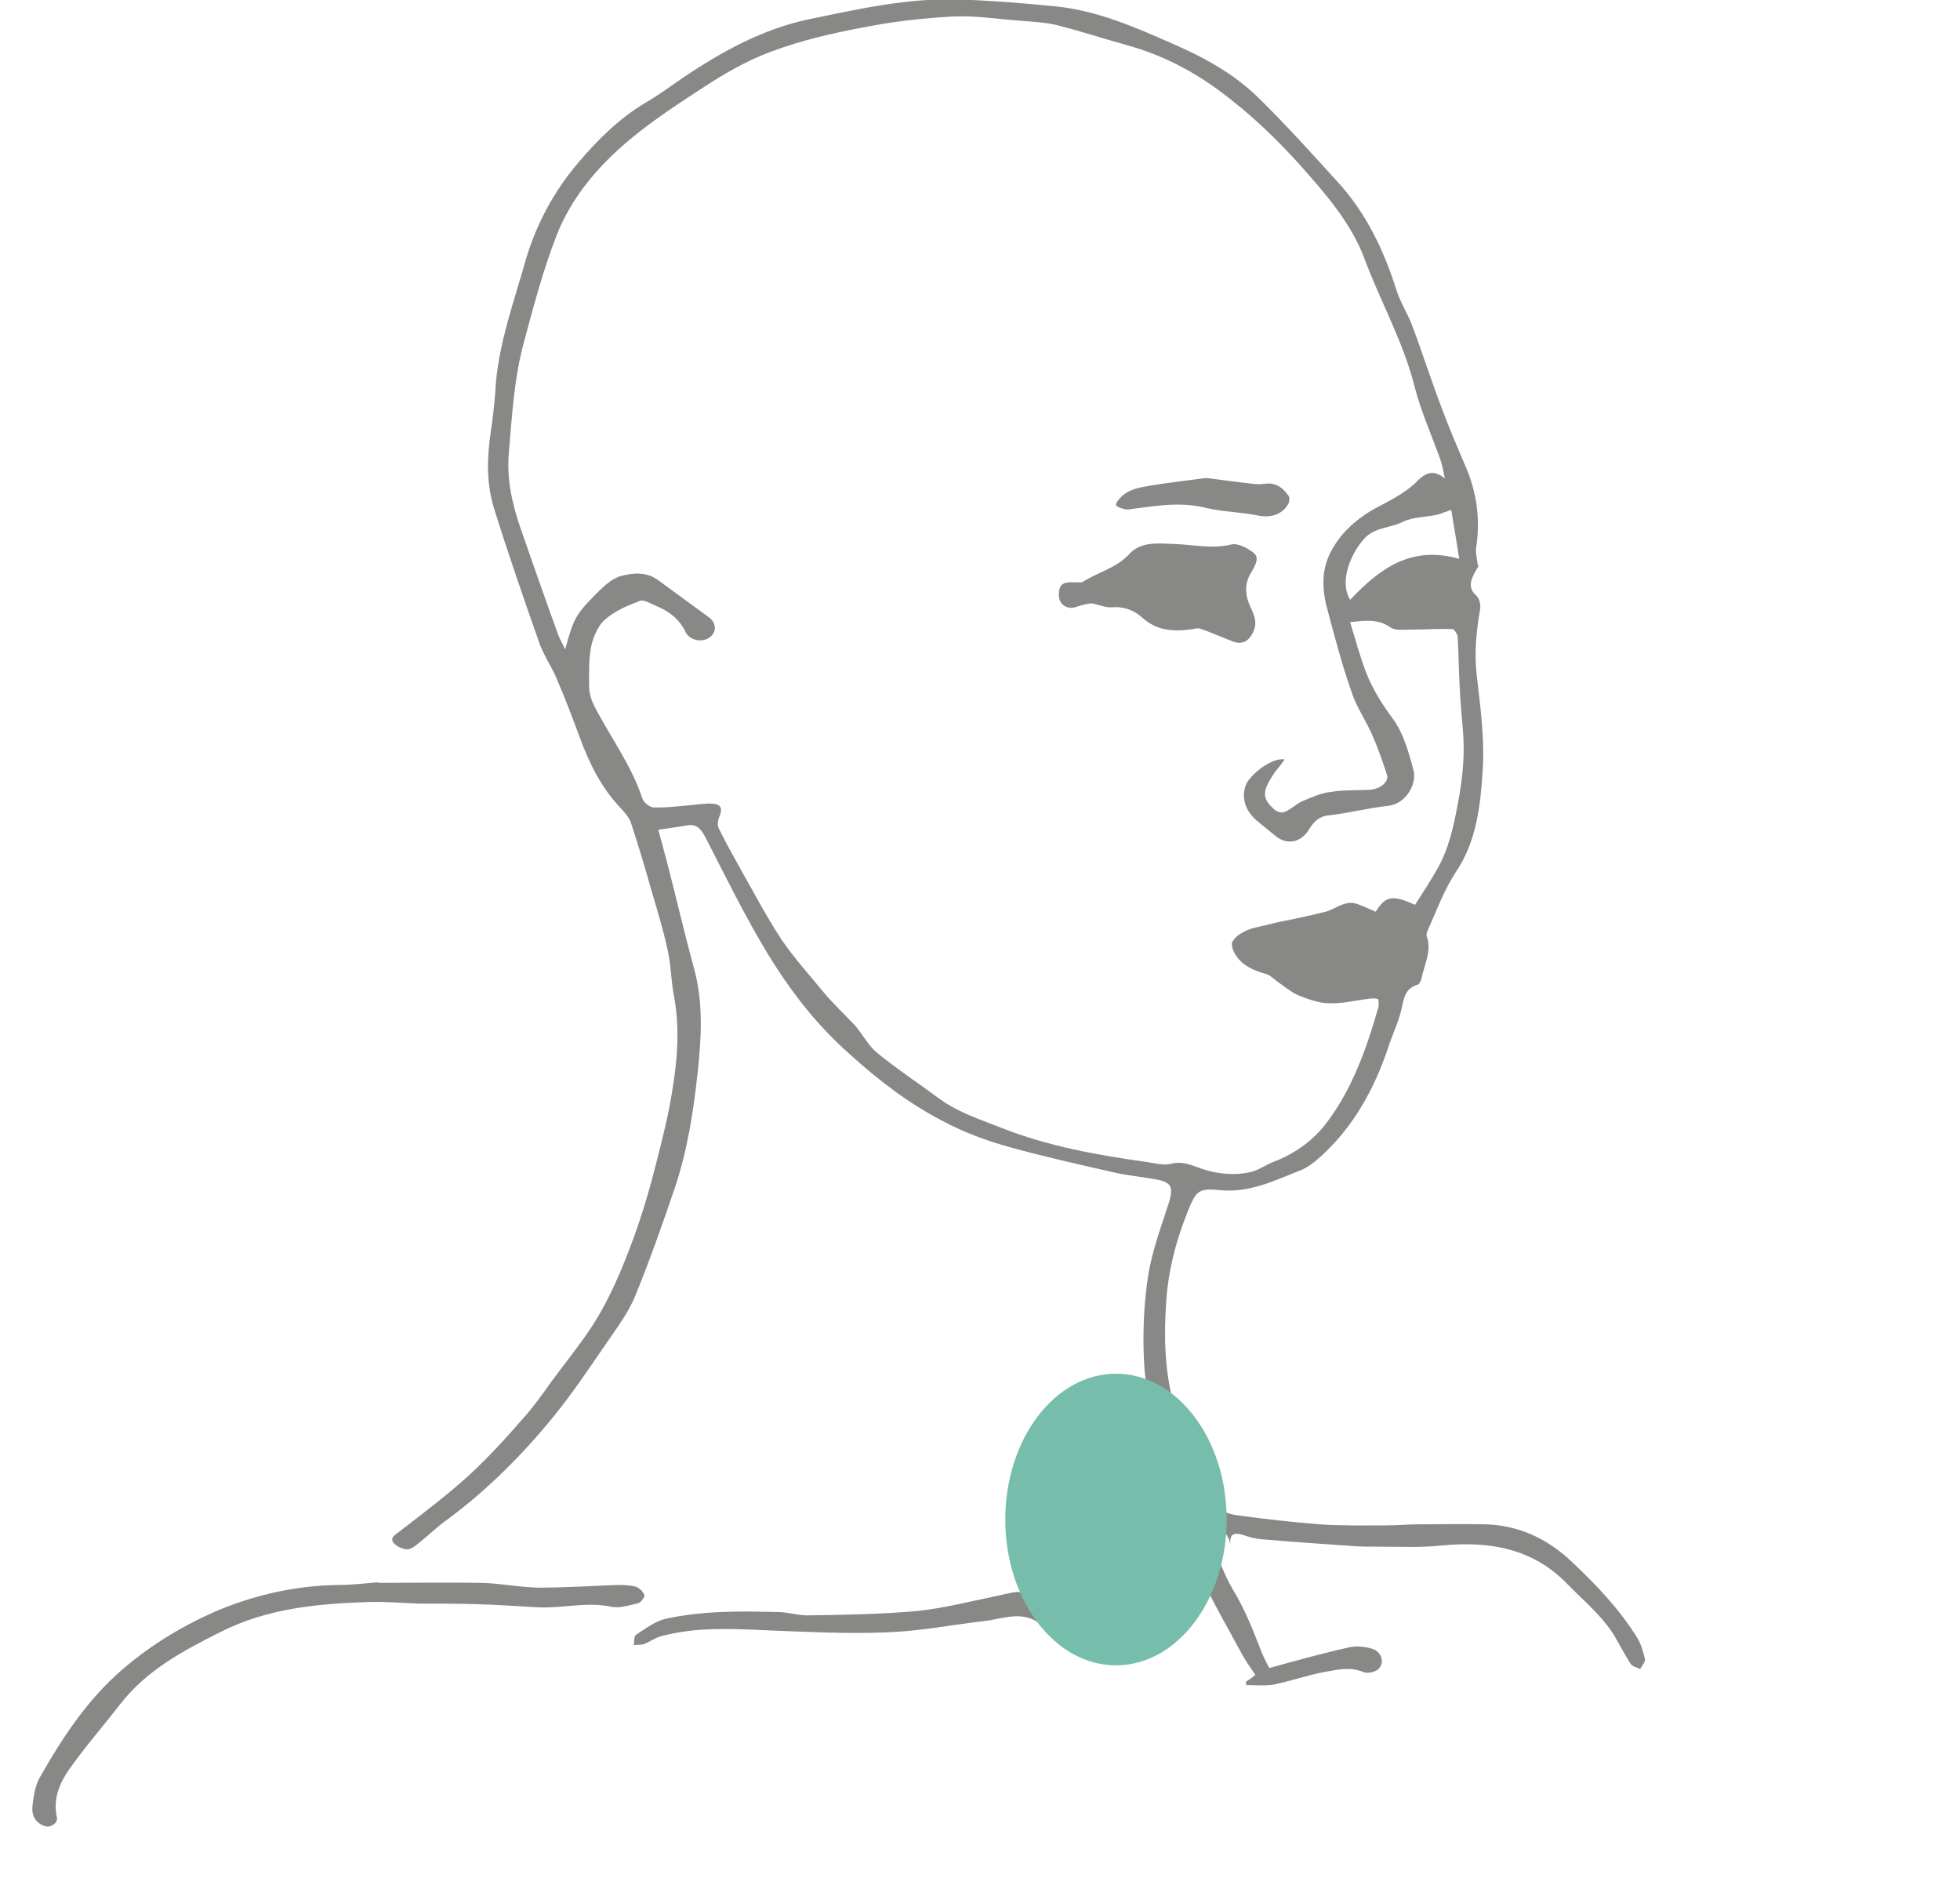 <?xml version="1.0" encoding="utf-8"?>
<!-- Generator: Adobe Illustrator 19.2.1, SVG Export Plug-In . SVG Version: 6.00 Build 0)  -->
<svg version="1.1" id="Layer_1" xmlns="http://www.w3.org/2000/svg" xmlns:xlink="http://www.w3.org/1999/xlink" x="0px" y="0px"
	 viewBox="0 0 368.3 355.5" style="enable-background:new 0 0 368.3 355.5;" xml:space="preserve">
<style type="text/css">
	.st0{fill:#888887;}
	.st1{fill:#77BDAB;}
</style>
<g id="hjUXOb.tif">
	<g>
		<path class="st0" d="M277.9,106.2c-0.5,0.9-1.1,1.8-1.4,2.8c-0.3,1.1-0.1,2,0.9,2.9c0.6,0.5,0.9,1.8,0.7,2.7
			c-0.7,4.1-1.1,8.2-0.6,12.4c0.7,5.9,1.5,12,1.1,17.9c-0.4,6.5-1.2,13.3-5,18.9c-2.3,3.5-3.7,7.4-5.4,11.2
			c-0.1,0.3-0.2,0.6-0.1,0.9c1,2.8-0.5,5.4-1,8c-0.1,0.4-0.4,1-0.7,1.1c-2.7,0.8-2.6,3.1-3.2,5.2c-0.6,2.3-1.7,4.5-2.4,6.8
			c-2.6,7.6-6.3,14.4-12.2,19.9c-1.3,1.2-2.8,2.5-4.5,3.1c-4.8,1.9-9.5,4.2-15,3.6c-4-0.4-4.4,0.3-5.9,4c-2.3,5.7-3.8,11.6-4.1,17.7
			c-0.4,6.1-0.2,12.3,1.4,18.4c0.8,3.2,1.2,6.4,1.9,9.6c0.4,1.9,0.9,3.8,2.9,5c0.7,0.4,1.1,1.5,1.5,2.4c1.1,2.5,3.3,3.7,5.7,4
			c5.1,0.7,10.3,1.3,15.5,1.7c4.2,0.3,8.5,0.2,12.7,0.2c1.9,0,3.9-0.2,5.8-0.2c4.2,0,8.5-0.1,12.7,0c6.1,0.2,11.4,2.6,15.9,6.8
			c4.7,4.4,9.2,9.1,12.6,14.6c0.7,1.2,1.1,2.6,1.4,3.9c0.1,0.6-0.6,1.3-0.9,1.9c-0.6-0.3-1.5-0.5-1.8-1c-0.9-1.4-1.7-2.9-2.5-4.3
			c-2.3-4.3-6.1-7.3-9.4-10.7c-6.6-6.8-14.8-8.1-23.8-7.2c-3.9,0.4-7.8,0.2-11.8,0.2c-1.5,0-3,0-4.4-0.1c-5.8-0.4-11.7-0.8-17.5-1.3
			c-1.1-0.1-2.3-0.4-3.4-0.8c-1.7-0.5-2.6-0.3-2.4,1.9c-0.4-2.3-1.6-3.3-3.9-3.3c0,0.5-0.2,1-0.1,1.3c1.4,3.5,2.6,7.2,4.5,10.4
			c2.3,3.8,3.8,7.7,5.4,11.8c0.4,1,0.9,1.9,1.4,2.9c5.1-1.4,10.1-2.8,15.1-3.9c1.4-0.3,3-0.1,4.3,0.3c1.6,0.5,2.3,2.4,1.3,3.6
			c-0.5,0.7-2.2,1.1-2.9,0.8c-2.5-1.1-4.9-0.5-7.2-0.1c-3.3,0.6-6.4,1.7-9.7,2.4c-1.7,0.3-3.5,0.1-5.2,0.1c0-0.2-0.1-0.4-0.1-0.6
			c0.6-0.4,1.2-0.8,1.8-1.3c-1-1.5-2.1-3-2.9-4.6c-2.9-5.4-6.1-10.7-8.3-16.4c-3-8-5.9-16.2-7.4-24.7c-0.8-4.2-2.1-8.4-2.3-12.7
			c-0.3-5.4-0.1-10.9,0.7-16.3c0.7-4.8,2.5-9.5,4-14.2c0.8-2.8,0.4-3.7-2.5-4.2c-2.6-0.5-5.2-0.7-7.8-1.3c-6.6-1.5-13.3-3-19.8-4.8
			c-4.3-1.2-8.6-2.8-12.5-4.9c-6.4-3.3-12.1-7.7-17.5-12.6c-6.1-5.4-10.9-11.6-15.1-18.4c-4.4-7.2-8.1-14.8-11.9-22.2
			c-0.9-1.7-1.7-2.7-3.6-2.3c-1.7,0.3-3.4,0.5-5.3,0.8c0.7,2.6,1.4,5.1,2,7.5c1.6,6.2,3,12.3,4.7,18.5c1.8,6.5,1.4,13.1,0.7,19.6
			c-0.8,7.3-1.9,14.6-4.3,21.7c-2.3,6.8-4.7,13.6-7.4,20.2c-1.3,3.2-3.4,6-5.4,8.9c-3.3,4.8-6.5,9.6-10.1,14
			c-5.8,7.1-12.3,13.6-19.7,19.1c-2,1.4-3.7,3.1-5.6,4.6c-0.6,0.5-1.5,1.2-2.2,1.1c-0.9-0.1-2-0.6-2.5-1.3c-0.6-0.9,0.3-1.4,1.1-2
			c4.4-3.4,8.8-6.7,12.9-10.4c3.7-3.4,7.1-7.1,10.4-10.9c1.9-2.1,3.6-4.5,5.3-6.9c2.3-3.1,4.7-6.1,6.9-9.3
			c3.8-5.5,6.3-11.6,8.6-17.8c1.7-4.7,3.1-9.5,4.3-14.3c1.1-4.3,2.2-8.7,2.9-13.1c1-6,1.5-12.1,0.3-18.2c-0.5-2.7-0.5-5.5-1.1-8.2
			c-0.8-3.8-1.9-7.4-3-11.1c-1.2-4.3-2.5-8.6-3.9-12.9c-0.3-1-1.1-1.9-1.8-2.7c-3.7-3.8-6-8.4-7.8-13.3c-1.4-3.8-2.8-7.5-4.4-11.2
			c-1-2.4-2.6-4.6-3.4-7.1c-2.9-8.3-5.8-16.6-8.4-25c-1.4-4.6-1.3-9.4-0.6-14.1c0.5-3.2,0.8-6.3,1-9.5c0.7-7.7,3.3-14.9,5.4-22.3
			c2-7.1,5.4-13.5,10.2-19.1c3.6-4.2,7.6-8.2,12.5-11.1c2.4-1.4,4.6-3,6.9-4.6c7.4-5,15.2-9.3,23.9-11.1c9.2-1.9,18.5-4,28-3.7
			c6.1,0.2,12.2,0.7,18.3,1.3c7.8,0.8,14.9,3.9,21.9,7c5.8,2.5,11.5,5.6,16.1,10.1c5.1,5,9.9,10.3,14.7,15.6c5.6,6,9,13.2,11.4,20.9
			c0.7,2.1,2,4.1,2.8,6.2c2,5.3,3.7,10.7,5.7,15.9c1.3,3.5,2.8,7,4.3,10.5c2.2,5,2.9,10.1,2.1,15.4c-0.2,1.1,0.2,2.3,0.3,3.4
			C277.6,106.3,277.7,106.2,277.9,106.2z M271.5,89.9c-0.3-1.5-0.5-2.6-0.9-3.7c-1.6-4.5-3.6-8.9-4.8-13.6c-2.1-8.4-6.4-15.9-9.4-24
			c-2.6-6.9-7.5-12.4-12.3-17.8c-3.9-4.3-8.1-8.4-12.7-12c-5.8-4.7-12.3-8.3-19.6-10.3c-4.3-1.2-8.6-2.6-12.9-3.7
			c-2.3-0.6-4.7-0.7-7.1-0.9c-4.2-0.3-8.5-1-12.7-0.8C173.6,3.4,168,4,162.5,5.1c-6,1.1-12,2.5-17.6,4.6c-4.6,1.7-8.9,4.2-13,6.9
			c-6.3,4.1-12.7,8.3-18.1,13.8c-4,4.1-7.2,8.7-9.2,13.8c-2.5,6.4-4.3,13.2-6.1,19.9c-1.9,6.9-2.3,14.1-2.9,21.2
			c-0.4,4.9,0.7,9.6,2.3,14.2c2.3,6.6,4.6,13.2,7,19.8c0.3,0.8,0.8,1.6,1.3,2.7c1.6-5.7,1.8-6.4,6-10.6c1.3-1.3,2.9-2.8,4.6-3.2
			c2.3-0.6,4.8-0.8,7,0.9c3.1,2.3,6.2,4.5,9.3,6.8c1.6,1.1,1.6,2.9,0.2,3.9c-1.4,1-3.8,0.5-4.5-1.1c-1.2-2.5-3.2-3.9-5.6-4.9
			c-1-0.4-2.2-1.2-3-0.9c-2.3,0.9-4.7,1.9-6.5,3.5c-1.3,1.1-2.2,3.2-2.6,5c-0.5,2.4-0.4,5-0.4,7.5c0,1.3,0.4,2.6,1,3.8
			c3,5.8,6.9,11,9,17.3c0.2,0.7,1.3,1.6,2,1.7c2.3,0.1,4.5-0.2,6.8-0.4c1.5-0.1,2.9-0.4,4.4-0.3c1.6,0.1,1.9,0.9,1.3,2.4
			c-0.3,0.6-0.4,1.5-0.2,2.1c1.2,2.5,2.6,5,4,7.5c2.6,4.6,5,9.2,7.9,13.6c2.4,3.5,5.3,6.7,8,10c1.8,2.1,3.8,4,5.7,6
			c1.5,1.7,2.5,3.8,4.2,5.2c3.8,3.1,7.9,5.8,11.8,8.7c3.6,2.6,7.8,3.9,11.8,5.5c8.7,3.4,17.7,5,26.9,6.3c1.5,0.2,3.2,0.7,4.6,0.4
			c1.8-0.5,3.2-0.1,4.8,0.5c3.4,1.3,6.9,1.8,10.4,1c1.5-0.4,2.7-1.3,4.2-1.9c3.7-1.4,7-3.7,9.4-6.6c5.2-6.5,8-14.4,10.3-22.4
			c0.1-0.5,0.1-1.5-0.1-1.6c-0.6-0.2-1.4-0.1-2,0c-2.4,0.3-4.8,0.9-7.1,0.8c-1.9,0-3.8-0.7-5.6-1.4c-1.3-0.5-2.4-1.4-3.5-2.2
			c-1-0.6-1.8-1.6-2.8-1.9c-2.2-0.6-4.3-1.5-5.6-3.4c-0.5-0.7-1.1-2.1-0.7-2.7c0.5-0.9,1.6-1.6,2.7-2.1c1.4-0.6,3-0.8,4.5-1.2
			c1.1-0.3,2.1-0.5,3.2-0.7c2.4-0.5,4.7-1,7.1-1.6c1.9-0.5,3.6-2.2,5.8-1.5c1.2,0.4,2.4,1,3.6,1.5c1.9-3,3.1-3.2,7.4-1.3
			c1.4-2.2,2.8-4.3,4.1-6.6c2.2-3.8,3.1-7.9,3.9-12.2c0.9-4.6,1.4-9.2,1-13.9c-0.2-2.7-0.5-5.4-0.6-8.1c-0.2-3.2-0.2-6.3-0.4-9.5
			c0-0.5-0.6-1.4-0.9-1.5c-2.7-0.1-5.4,0.1-8.1,0.1c-1.2,0-2.7,0.2-3.6-0.4c-2.4-1.7-4.9-1.3-7.6-1c1,3.3,1.9,6.6,3.1,9.7
			c1.2,3,2.9,5.7,4.9,8.4c2,2.7,3,6.3,3.9,9.7c0.7,2.6-1.4,6.3-4.7,6.7c-3.8,0.4-7.5,1.4-11.3,1.8c-1.8,0.2-2.8,1.3-3.6,2.6
			c-1.5,2.5-4.2,3.1-6.4,1.2c-1.1-0.9-2.2-1.8-3.3-2.7c-2.3-1.9-3.1-4.4-2.2-6.8c0.7-1.9,5-5.3,7.3-4.8c-0.6,0.8-1.1,1.5-1.7,2.2
			c-2.6,3.7-2.7,5.1-0.1,7.3c0.5,0.4,1.4,0.6,1.9,0.3c1.2-0.5,2.1-1.5,3.3-2c1.7-0.7,3.4-1.5,5.2-1.7c2.4-0.4,4.9-0.3,7.3-0.4
			c2-0.1,3.8-1.5,3.3-2.9c-0.8-2.5-1.7-5-2.7-7.3c-1.2-2.8-3-5.3-3.9-8.1c-1.8-5.1-3.2-10.4-4.6-15.7c-1-3.6-1.1-7.3,0.6-10.6
			c2-3.9,5.3-6.7,9.2-8.7c2.3-1.2,4.7-2.5,6.6-4.2C267.7,88.9,269.2,88,271.5,89.9z M253.7,112.7c5.5-5.8,11.4-10.3,20.5-7.7
			c-0.5-3.3-1-6.2-1.5-9.2c-1.2,0.4-1.9,0.7-2.6,0.9c-2.2,0.5-4.7,0.4-6.6,1.4c-2.4,1.2-5.4,0.9-7.4,3.4
			C254.1,103.8,251.5,109,253.7,112.7z"/>
		<path class="st0" d="M71,297.4c6.5,0,13-0.1,19.5,0c3.5,0.1,7,0.8,10.6,0.9c4.9,0,9.8-0.3,14.7-0.5c1.2,0,2.5,0,3.6,0.3
			c0.7,0.2,1.4,0.9,1.7,1.6c0.1,0.3-0.6,1.3-1.1,1.5c-1.7,0.4-3.5,1-5.1,0.7c-4.6-1-9.1,0.3-13.7,0.1c-3.9-0.2-7.8-0.5-11.8-0.6
			c-3.5-0.1-7.1-0.1-10.6-0.1c-3.2-0.1-6.3-0.4-9.5-0.3c-9.6,0.3-19.1,1.2-27.8,5.6c-7,3.5-14,7.2-19,13.7c-3.1,4-6.5,7.9-9.4,12
			c-1.9,2.7-3.2,5.7-2.4,9.2c0.2,1-1.2,2-2.3,1.6c-1.8-0.6-2.5-2.1-2.3-3.8c0.2-1.8,0.5-3.7,1.3-5.2c4.3-7.6,9.1-14.9,15.8-20.6
			c5.5-4.7,11.7-8.4,18.4-11.2c7-2.8,14.3-4.4,22-4.5c2.4,0,4.9-0.3,7.3-0.5C71,297.3,71,297.4,71,297.4z"/>
		<path class="st0" d="M196.3,305.3c-0.3,0.1-0.4,0.2-0.4,0.2c-3.5-3.2-7.4-1.3-11.1-0.9c-6.1,0.7-12.1,1.9-18.2,2.1
			c-7.6,0.3-15.2-0.1-22.8-0.4c-6.6-0.3-13.1-0.6-19.5,1.1c-1.2,0.3-2.2,1.1-3.3,1.5c-0.6,0.2-1.3,0.1-1.9,0.2c0.1-0.7,0-1.8,0.5-2
			c1.8-1.2,3.7-2.6,5.7-3c7-1.5,14.2-1.4,21.4-1.2c1.8,0.1,3.6,0.7,5.4,0.6c6.7-0.1,13.4-0.2,20.1-0.8c5-0.5,10-1.8,14.9-2.8
			c1.3-0.3,2.6-0.6,3.9-0.8c1-0.2,3,1.8,3.2,2.9c0.2,0.8,0.7,1.6,1.1,2.3C195.5,304.7,195.9,305,196.3,305.3z"/>
		<path class="st0" d="M202.2,109.4c0.4,0,1,0.1,1.3-0.1c2.8-1.8,6.2-2.5,8.7-5.2c2.2-2.4,5.4-2,8.3-1.9c3.6,0.1,7.2,1,10.9,0.1
			c1.2-0.3,3.1,0.7,4.2,1.6c1.1,0.9,0.3,2.3-0.4,3.5c-1.4,2.2-1.3,4.4-0.2,6.7c0.7,1.5,1.3,2.9,0.5,4.6c-0.8,1.8-2.1,2.5-3.9,1.8
			c-2.1-0.8-4.1-1.7-6.1-2.4c-0.4-0.1-0.9,0-1.3,0.1c-3.5,0.5-6.7,0.4-9.5-2.1c-1.5-1.4-3.5-2.2-5.8-2c-1.2,0.1-2.4-0.5-3.6-0.7
			c-0.5-0.1-1,0.1-1.6,0.2c-0.9,0.2-1.9,0.7-2.7,0.6c-1.6-0.3-2.2-1.5-2-3.1C199.2,109.2,200.8,109.4,202.2,109.4z"/>
		<path class="st0" d="M226.6,89.8c3.3,0.4,6,0.8,8.8,1.1c0.8,0.1,1.5,0.1,2.3,0c2-0.3,3.3,0.7,4.4,2.2c0.3,0.4,0.2,1.3-0.1,1.7
			c-1.1,1.9-3.3,2.5-5.4,2.1c-3.3-0.7-6.8-0.7-10.1-1.5c-4.9-1.2-9.6-0.3-14.3,0.3c-0.6,0.1-1.2-0.1-1.7-0.3c-1-0.3-1-0.7-0.3-1.5
			c1.3-1.7,3.3-2.2,5.1-2.5C219.1,90.7,223.1,90.3,226.6,89.8z"/>
	</g>
</g>
<ellipse class="st1" cx="209.7" cy="285.5" rx="20.8" ry="27.4"/>
</svg>
